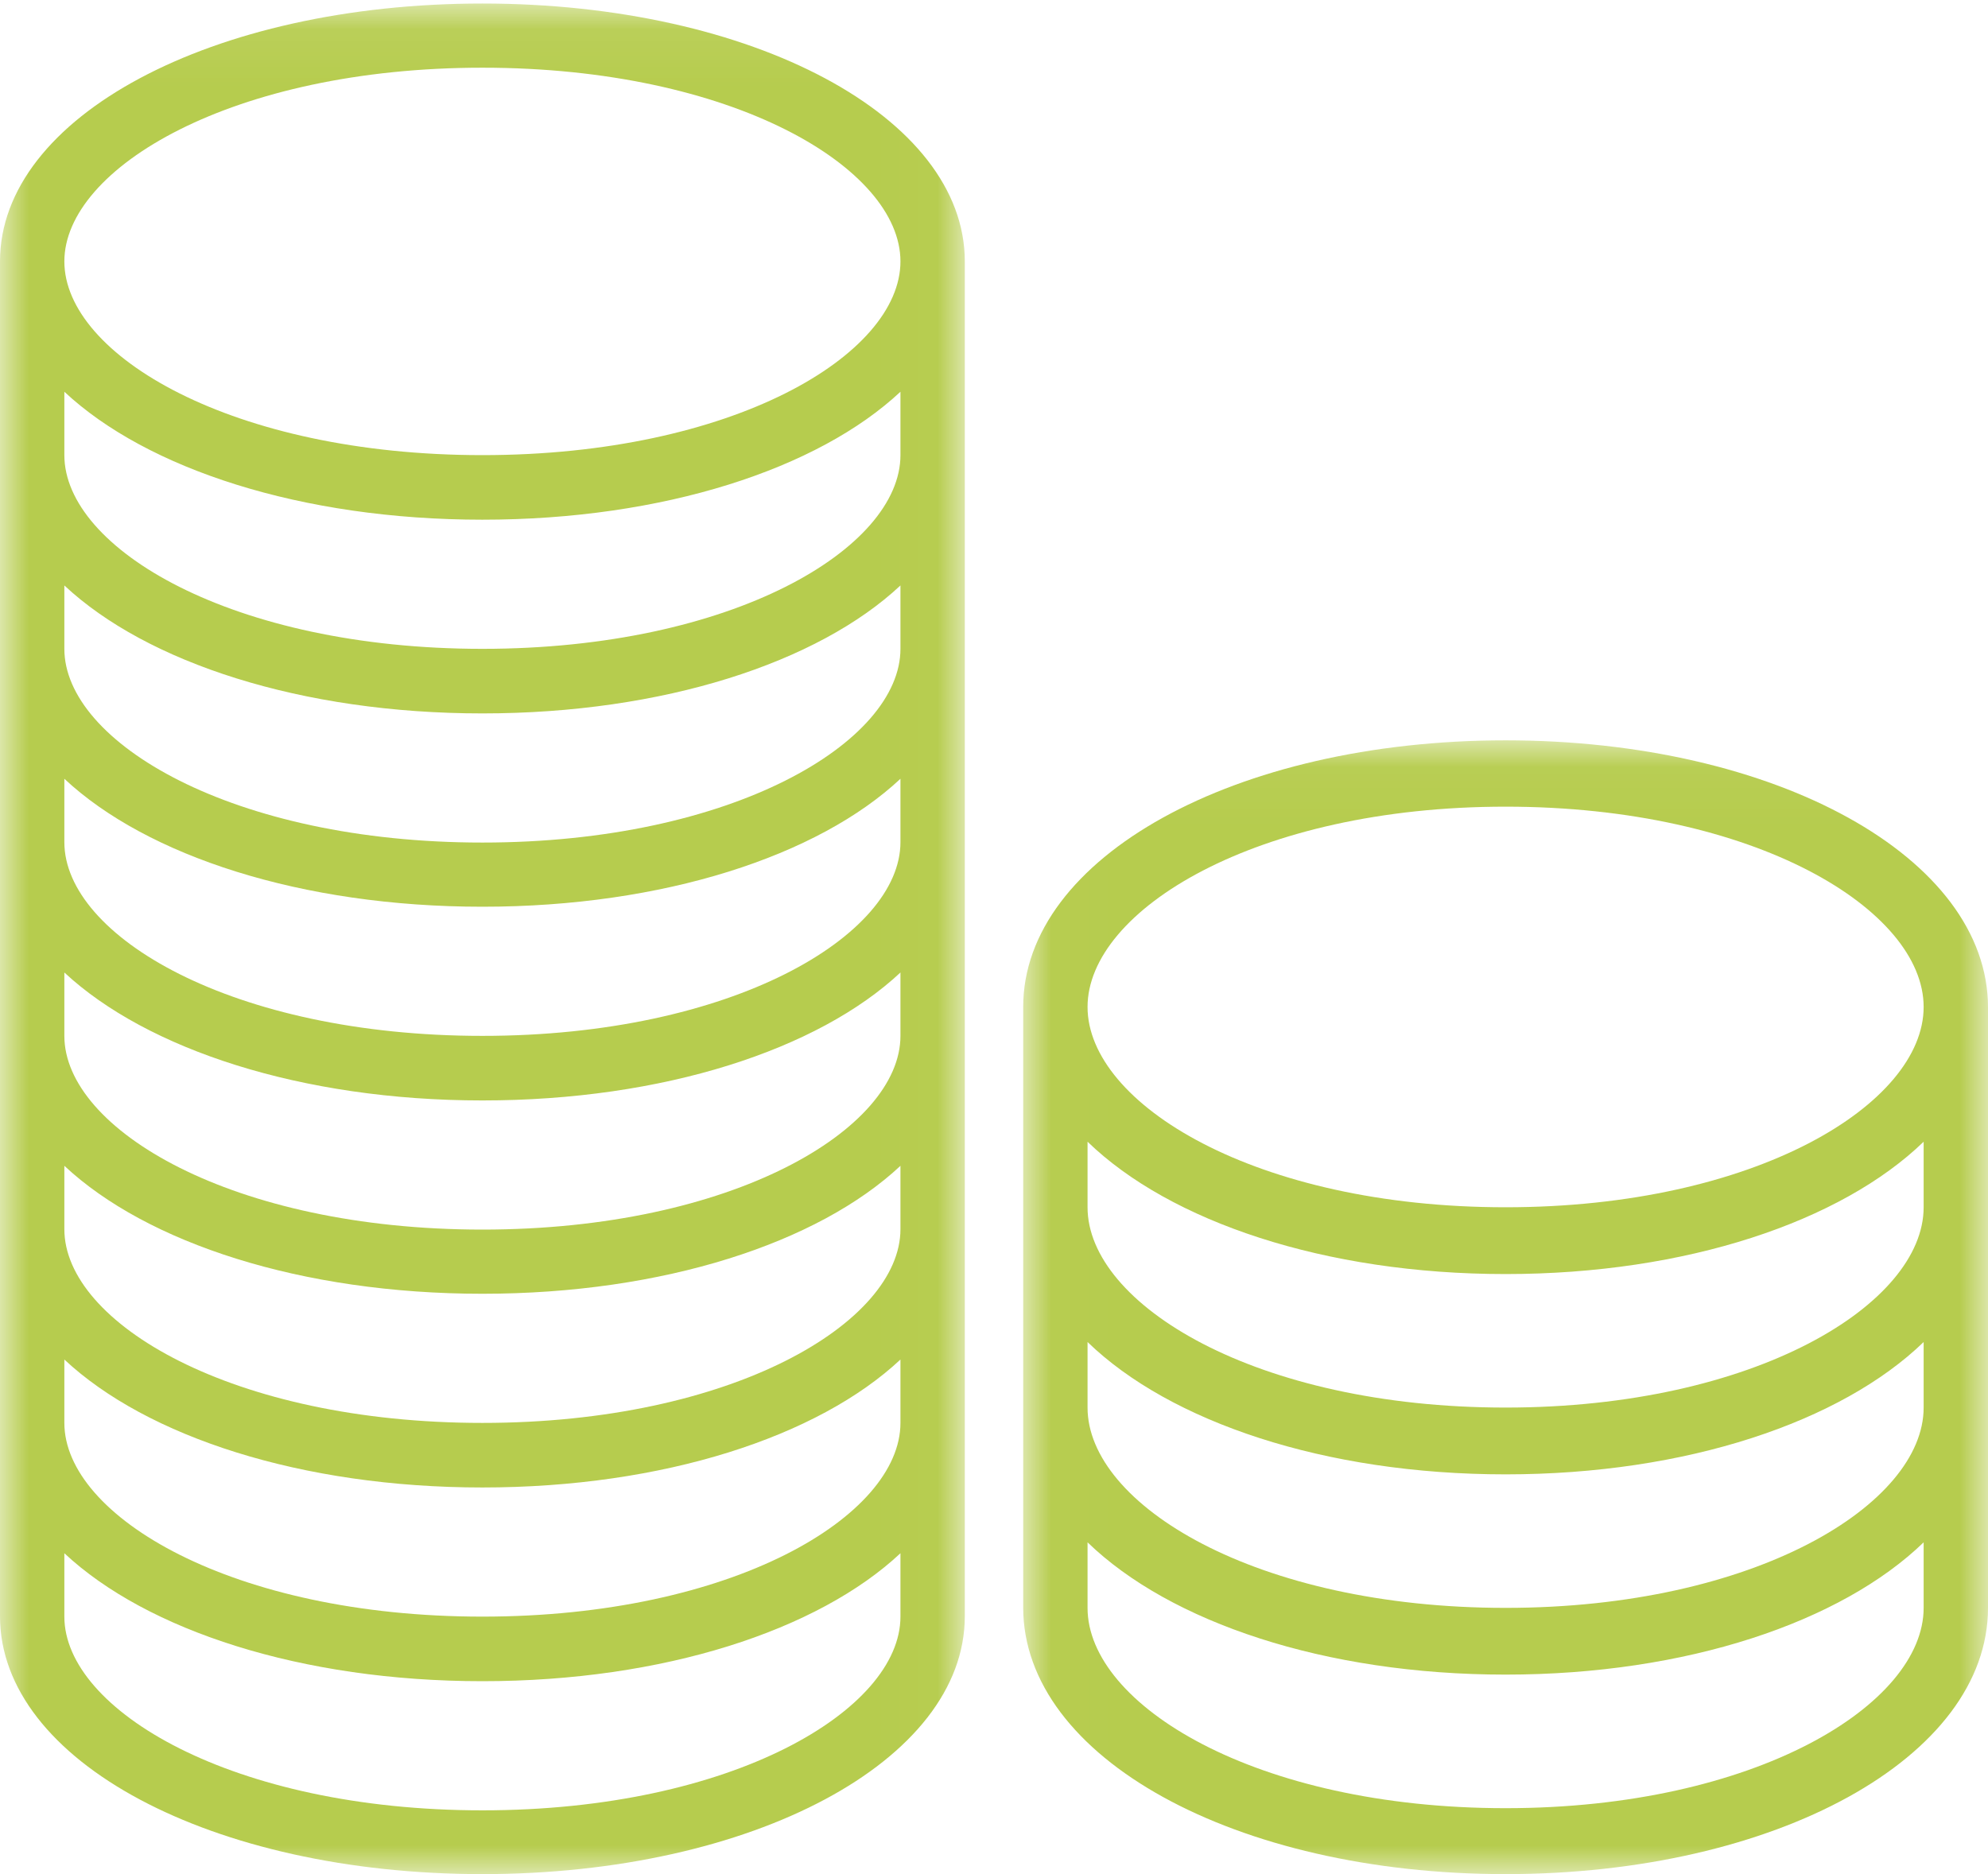 <?xml version="1.0" encoding="UTF-8"?>
<svg width="35px" height="33px" viewBox="0 0 35 33" version="1.1" xmlns="http://www.w3.org/2000/svg" xmlns:xlink="http://www.w3.org/1999/xlink">
    <!-- Generator: sketchtool 47.1 (45422) - http://www.bohemiancoding.com/sketch -->
    <title>B0A52E7B-7EF7-4436-A60B-A8E1BEC34C26</title>
    <desc>Created with sketchtool.</desc>
    <defs>
        <polygon id="path-1" points="16.986 33 0 33 0 0.062 16.986 0.062"></polygon>
        <polygon id="path-3" points="0.014 20 17 20 17 0.036 0.014 0.036 0.014 20"></polygon>
    </defs>
    <g id="Page-1" stroke="none" stroke-width="1" fill="none" fill-rule="evenodd">
        <g id="Apple-TV-Copy-16" transform="translate(-1063, -517)">
            <g id="Page-1" transform="translate(1063, 517)">
                <g id="Group-8">
                    <g id="Group-3">
                        <mask id="mask-2" fill="white">
                            <use xlink:href="#path-1"></use>
                        </mask>
                        <g id="Clip-2"></g>
                        <path d="M8.493,8.014 C4.091,8.014 1.133,6.253 1.133,4.603 C1.133,2.96 4.091,1.192 8.493,1.192 C12.895,1.192 15.853,2.953 15.853,4.603 C15.853,6.253 12.895,8.014 8.493,8.014 L8.493,8.014 Z M15.853,8.014 C15.853,9.657 12.895,11.425 8.493,11.425 C4.091,11.425 1.133,9.657 1.133,8.014 L1.133,6.898 C2.585,8.257 5.307,9.151 8.493,9.151 C11.679,9.151 14.402,8.257 15.853,6.898 L15.853,8.014 Z M15.853,11.425 C15.853,13.068 12.895,14.836 8.493,14.836 C4.091,14.836 1.133,13.068 1.133,11.425 L1.133,10.309 C2.585,11.668 5.307,12.562 8.493,12.562 C11.679,12.562 14.402,11.668 15.853,10.309 L15.853,11.425 Z M15.853,14.829 C15.853,16.472 12.895,18.24 8.493,18.24 C4.091,18.24 1.133,16.479 1.133,14.829 L1.133,13.713 C2.585,15.072 5.307,15.966 8.493,15.966 C11.679,15.966 14.402,15.072 15.853,13.713 L15.853,14.829 Z M15.853,18.24 C15.853,19.883 12.895,21.651 8.493,21.651 C4.091,21.651 1.133,19.883 1.133,18.24 L1.133,17.124 C2.585,18.476 5.307,19.377 8.493,19.377 C11.679,19.377 14.402,18.483 15.853,17.124 L15.853,18.24 Z M15.853,21.644 C15.853,23.287 12.895,25.055 8.493,25.055 C4.091,25.055 1.133,23.294 1.133,21.644 L1.133,20.528 C2.585,21.887 5.307,22.781 8.493,22.781 C11.679,22.781 14.402,21.887 15.853,20.528 L15.853,21.644 Z M15.853,25.055 C15.853,26.698 12.895,28.466 8.493,28.466 C4.091,28.466 1.133,26.698 1.133,25.055 L1.133,23.939 C2.585,25.298 5.307,26.192 8.493,26.192 C11.679,26.192 14.402,25.298 15.853,23.939 L15.853,25.055 Z M15.853,28.466 C15.853,30.109 12.895,31.877 8.493,31.877 C4.091,31.877 1.133,30.109 1.133,28.466 L1.133,27.35 C2.585,28.709 5.307,29.603 8.493,29.603 C11.679,29.603 14.402,28.709 15.853,27.35 L15.853,28.466 Z M8.493,0.062 C3.732,0.062 -6.91056911e-06,2.059 -6.91056911e-06,4.603 L-6.91056911e-06,28.459 C-6.91056911e-06,31.01 3.732,33 8.493,33 C13.254,33 16.986,31.003 16.986,28.459 L16.986,4.603 C16.986,2.059 13.254,0.062 8.493,0.062 L8.493,0.062 Z" id="Fill-1" fill="#B6CC4E" mask="url(#mask-2)"></path>
                    </g>
                    <g id="Group-6" transform="translate(18, 13)">
                        <mask id="mask-4" fill="white">
                            <use xlink:href="#path-3"></use>
                        </mask>
                        <g id="Clip-5"></g>
                        <path d="M8.507,8.258 C4.105,8.258 1.147,6.437 1.147,4.731 C1.147,3.032 4.105,1.204 8.507,1.204 C12.909,1.204 15.867,3.025 15.867,4.731 C15.867,6.437 12.909,8.258 8.507,8.258 L8.507,8.258 Z M15.867,8.258 C15.867,9.957 12.909,11.785 8.507,11.785 C4.105,11.785 1.147,9.964 1.147,8.258 L1.147,7.104 C2.598,8.509 5.321,9.434 8.507,9.434 C11.693,9.434 14.415,8.509 15.867,7.104 L15.867,8.258 Z M15.867,11.785 C15.867,13.484 12.909,15.312 8.507,15.312 C4.105,15.312 1.147,13.491 1.147,11.785 L1.147,10.631 C2.598,12.036 5.321,12.961 8.507,12.961 C11.693,12.961 14.415,12.036 15.867,10.631 L15.867,11.785 Z M15.867,15.312 C15.867,17.011 12.909,18.839 8.507,18.839 C4.105,18.839 1.147,17.018 1.147,15.312 L1.147,14.158 C2.598,15.563 5.321,16.487 8.507,16.487 C11.693,16.487 14.415,15.563 15.867,14.158 L15.867,15.312 Z M8.507,0.036 C3.746,0.036 0.014,2.1 0.014,4.731 L0.014,15.305 C0.014,17.943 3.746,20 8.507,20 C13.268,20 17,17.943 17,15.312 L17,4.738 C17,2.1 13.268,0.036 8.507,0.036 L8.507,0.036 Z" id="Fill-4" fill="#B6CC4E" mask="url(#mask-4)"></path>
                    </g>
                </g>
            </g>
        </g>
    </g>
</svg>